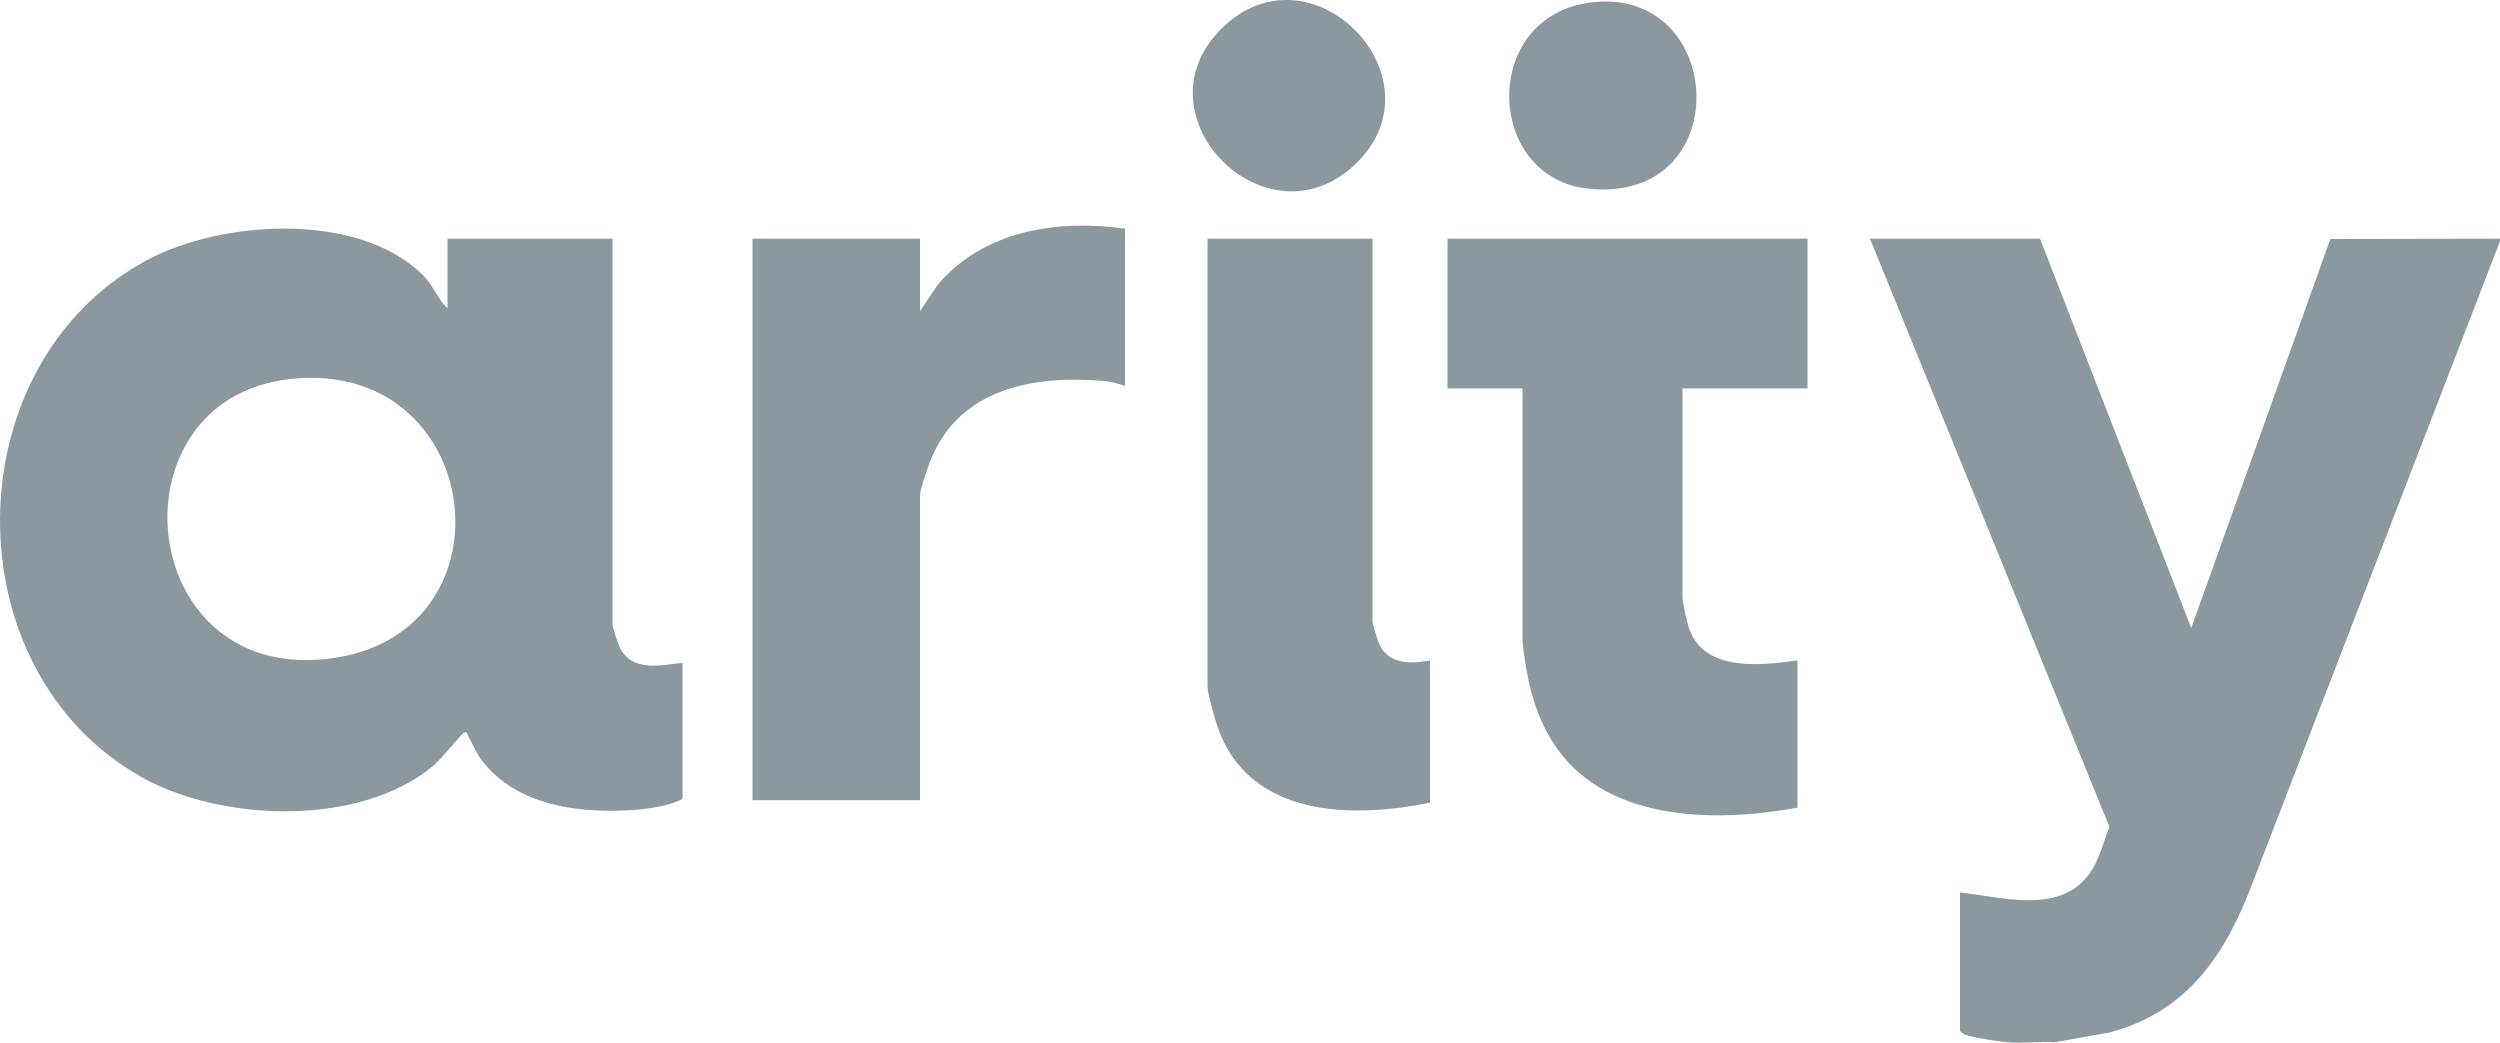 <?xml version="1.0" encoding="UTF-8"?><svg id="uuid-36f7f52a-43fa-4dc3-88b6-1350515d3d09" xmlns="http://www.w3.org/2000/svg" viewBox="0 0 1920 800.74"><defs><style>.uuid-28206243-c721-4671-8f10-0ca12609ec33{fill:#8c98a0;}</style></defs><g id="uuid-83a135e8-869b-476b-86ea-52b74299db11"><path class="uuid-28206243-c721-4671-8f10-0ca12609ec33" d="M1541.77,800.44c-6.69-.52-21.96-2.83-28.89-4.7-2.85-.77-5.63-1.5-7.59-3.93v-106.37c32.75,3.46,76.77,17.27,99.5-14.71,7.54-10.61,10.61-23.74,15.25-35.75l-183.88-451.68h130.56l116.16,299.01,106.82-298.75,130.3-.26v1.92l-188.64,489.21c-20.81,56.68-50.03,102.45-111.59,118.6l-41.53,7.42c-11.91-.67-24.7.92-36.48,0Z"/><path class="uuid-28206243-c721-4671-8f10-0ca12609ec33" d="M343.71,236.97v-53.66h126.72v296.11c0,2.34,4.48,16.15,6.05,18.88,10.32,18,30.59,12.49,47.71,10.83v104.45c-10.74,5.85-28.71,7.99-41.2,8.7-40.02,2.3-86.27-4.16-112.35-37.5-5.13-6.56-7.21-12.89-11.15-19.55-.65-1.1-.29-3.92-3.28-2.43-1.52.76-18.24,20.93-23.01,24.96-56.16,47.34-162.43,43.74-224.31,9.16-146.66-81.96-144.72-316.43,3.14-396.69,57.67-31.3,162.77-38.03,212.56,10.8,7.62,7.48,11.61,18.45,19.13,25.95ZM222.32,291.16c-140.33,15.99-118.78,238.31,35.75,213.93,140.16-22.12,112.69-230.84-35.75-213.93Z"/><path class="uuid-28206243-c721-4671-8f10-0ca12609ec33" d="M1388.17,183.3v115h-96v160.03c0,4.84,3.48,20.1,5.41,25.27,12.18,32.65,55.29,27.46,82.91,23.6v113.08c-64.89,11.83-150.7,10.89-188.96-51.9-14.22-23.33-19.28-48.65-22.21-75.57l-.02-194.51h-57.6v-115h276.48Z"/><path class="uuid-28206243-c721-4671-8f10-0ca12609ec33" d="M864.02,175.64v120.74c-5.18-1.79-10.86-3.33-16.35-3.8-53.65-4.61-110.74,5.54-132.95,60.79-1.87,4.65-8.13,22.71-8.13,26.38v234.78h-128.64V183.3h128.64v55.58l13.5-20.07c35.1-41.81,92.02-50.53,143.94-43.18Z"/><path class="uuid-28206243-c721-4671-8f10-0ca12609ec33" d="M1054.09,183.3v294.2c0,1.76,3.76,13.65,4.83,16.26,6.79,16.46,24.01,16.35,39.33,13.45v109.25c-61.32,12.49-139.11,10.92-163.27-58.38-1.93-5.54-7.61-26.07-7.61-30.74V183.3h126.72Z"/><path class="uuid-28206243-c721-4671-8f10-0ca12609ec33" d="M1222.63,1.77c103.35-11.93,111.44,154.63-2.44,143.19-80.15-8.05-83.67-133.25,2.44-143.19Z"/><path class="uuid-28206243-c721-4671-8f10-0ca12609ec33" d="M1041.9,125.13c-68.57,67.42-172.09-36.81-103.07-103.85,68.38-66.43,170.08,37.98,103.07,103.85Z"/></g></svg>